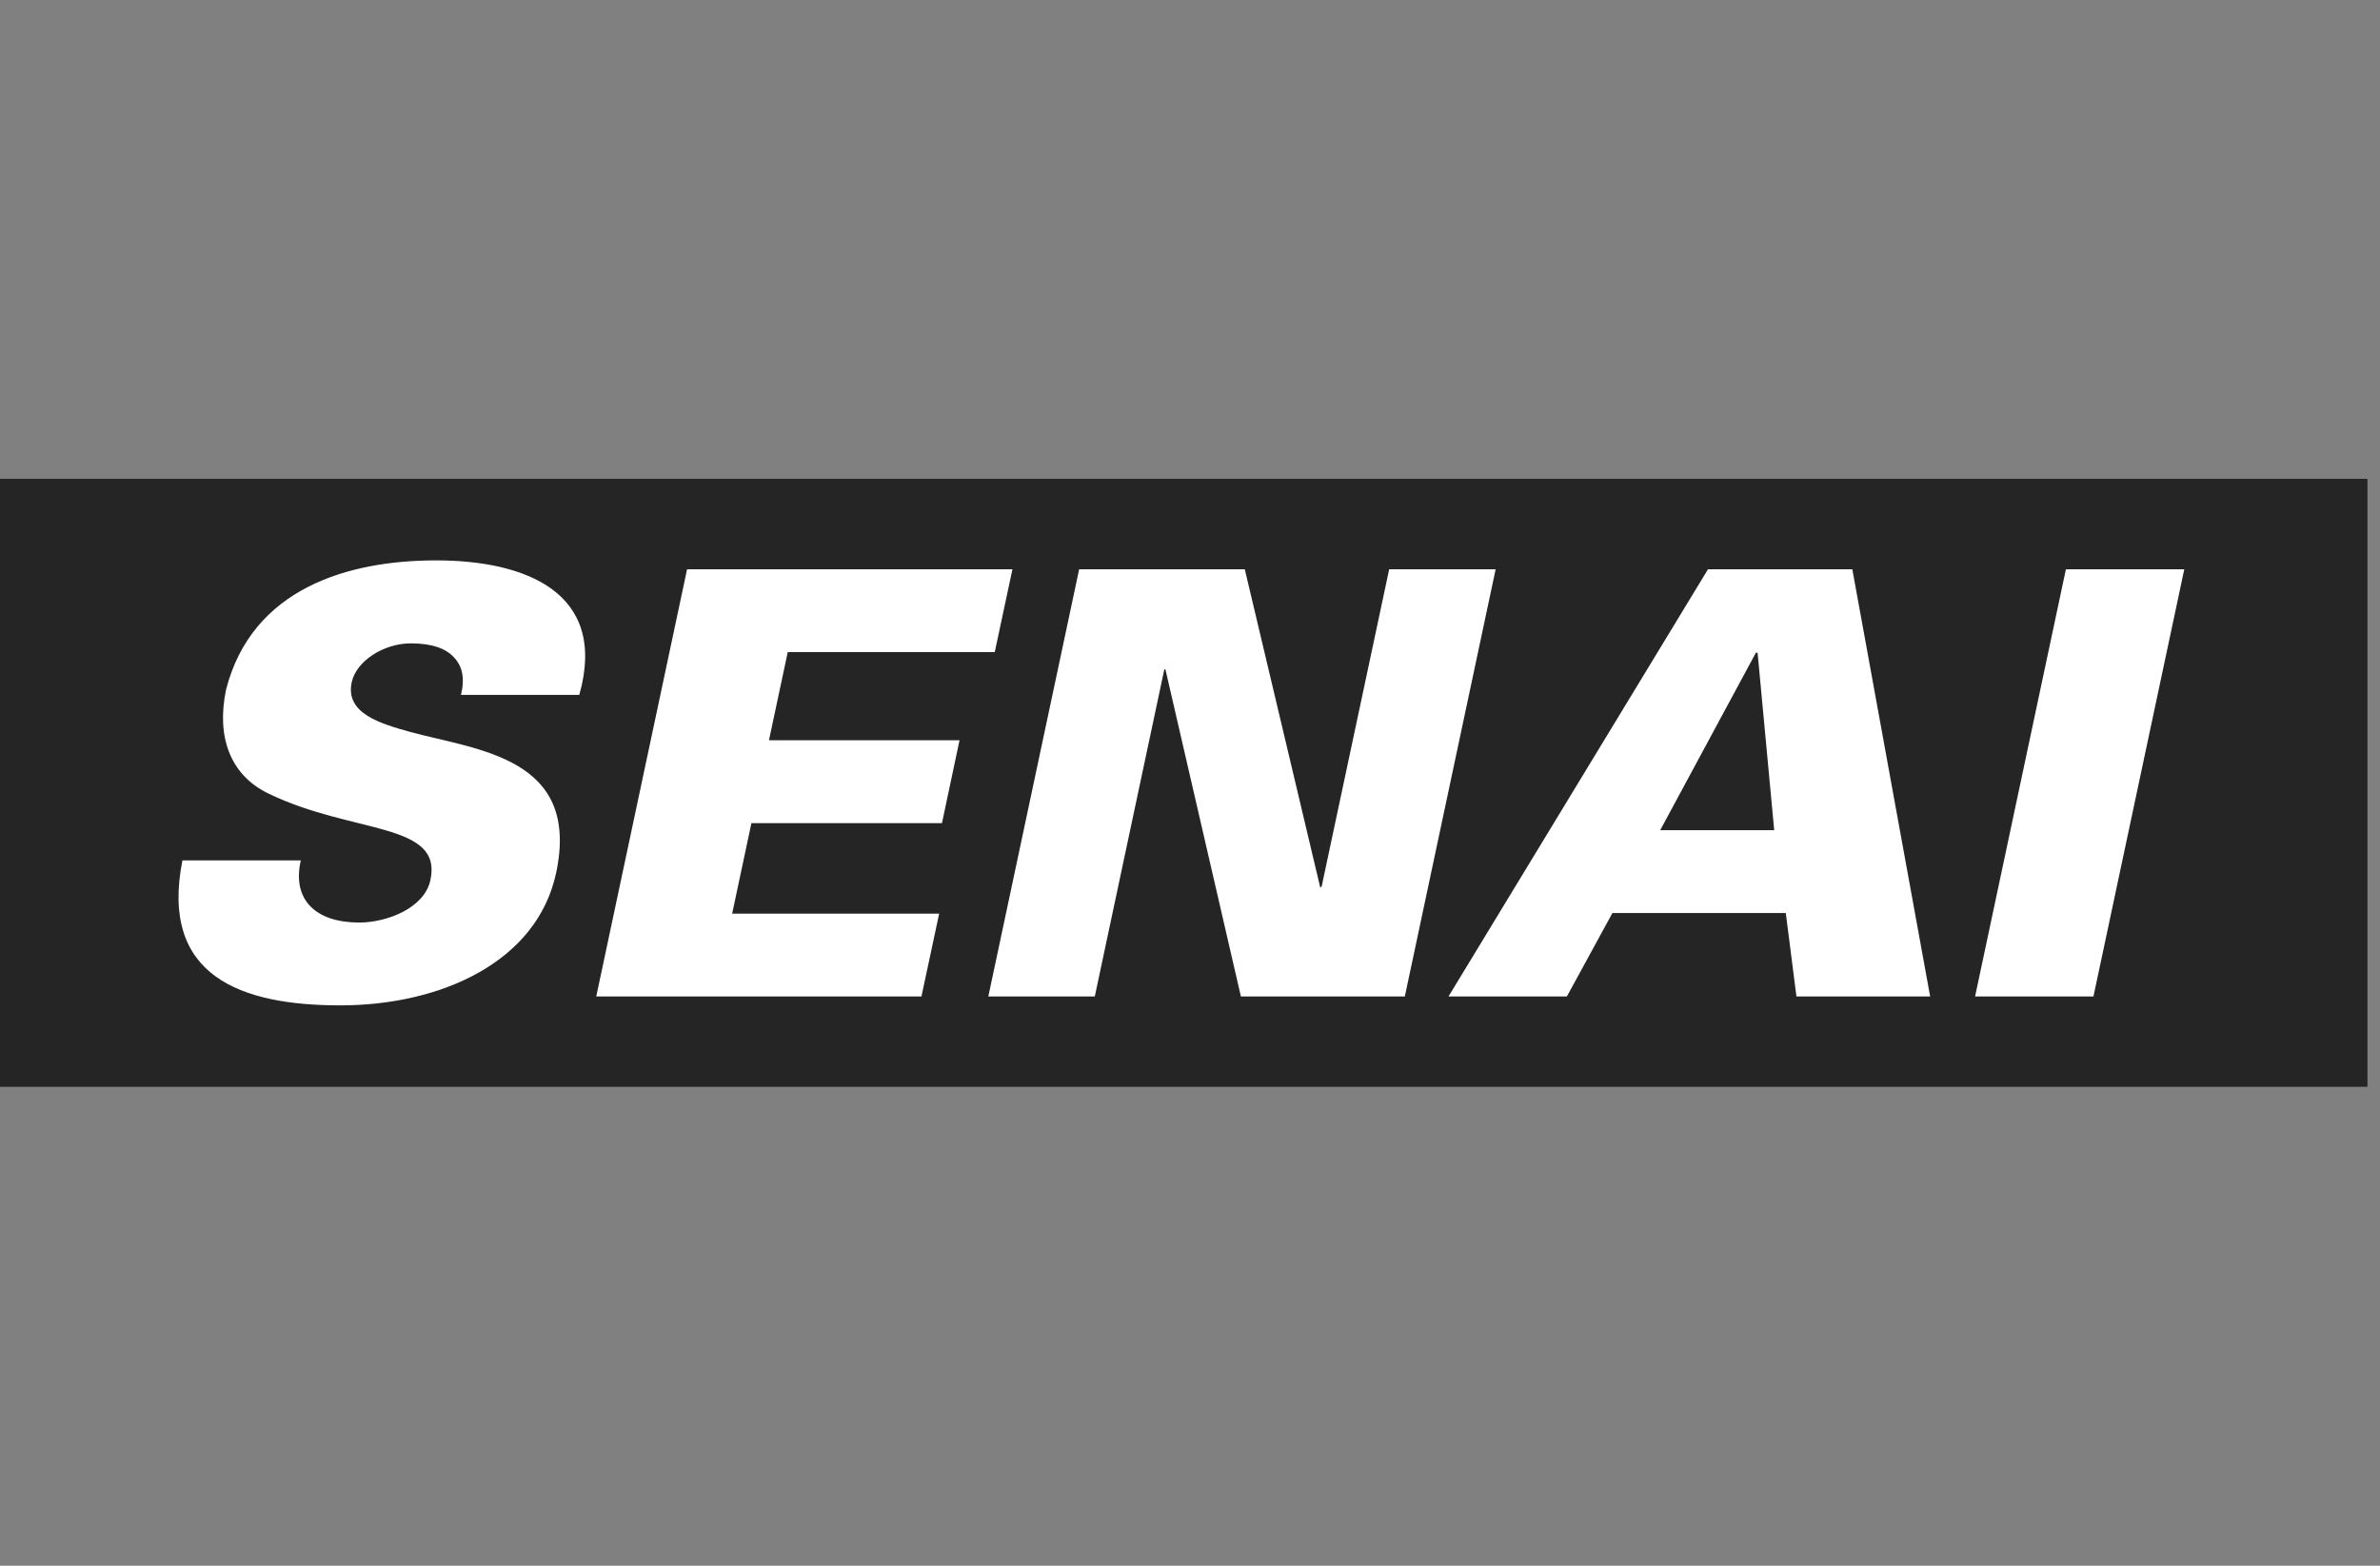 <?xml version="1.0" encoding="UTF-8"?>
<svg id="Camada_1" data-name="Camada 1" xmlns="http://www.w3.org/2000/svg" viewBox="0 0 152 100">
  <rect x="0" y="0" width="152" height="100" fill="#808080" stroke="none"/>
  <defs>
    <style>
      .cls-1 {
        fill: #fff;
        fill-rule: evenodd;
      }

      .cls-1, .cls-2 {
        stroke-width: 0px;
      }

      .cls-2 {
        fill: #252525;
      }
    </style>
  </defs>
  <rect id="rect246-1-2" class="cls-2" x="-.28" y="30.58" width="151.48" height="38.83"/>
  <g id="g74-6-4-0-5-8">
    <path id="path76-1-9-8-0-9" class="cls-1" d="M37,44.37c1.85-6.57-3.51-8.58-9.14-8.58s-11.75,1.78-13.42,8.24c-.62,2.95.2,5.44,2.7,6.65,5.38,2.61,11.14,1.81,10.35,5.52-.38,1.81-2.8,2.72-4.55,2.72-2.72,0-4.31-1.4-3.73-3.97h-7.56c-1.46,7.41,3.74,9.26,10.09,9.26s12.56-2.73,13.78-8.47c1.56-7.37-4.99-7.82-9.31-8.99-1.89-.53-4.17-1.17-3.75-3.17.29-1.36,2.04-2.49,3.78-2.49,1.29,0,2.2.3,2.73.87.56.57.73,1.36.47,2.42h7.56ZM58.85,63.64l1.13-5.29h-13.22l1.23-5.78h12.17l1.12-5.29h-12.17l1.2-5.63h13.22l1.13-5.29h-20.78l-5.8,27.28h20.78ZM63.12,63.64h6.8l4.44-20.89h.07l4.82,20.89h10.47l5.8-27.28h-6.8l-4.31,20.25-.09.08-4.82-20.33h-10.58l-5.8,27.28ZM100.07,63.64l2.91-5.33h11.07l.68,5.33h8.54l-4.97-27.28h-9.22l-16.57,27.28h7.56ZM106.03,53.02l6.11-11.33h.11l1.06,11.33h-7.29ZM133.7,63.64l5.8-27.28h-7.56l-5.8,27.28h7.56Z"/>
  </g>
</svg>